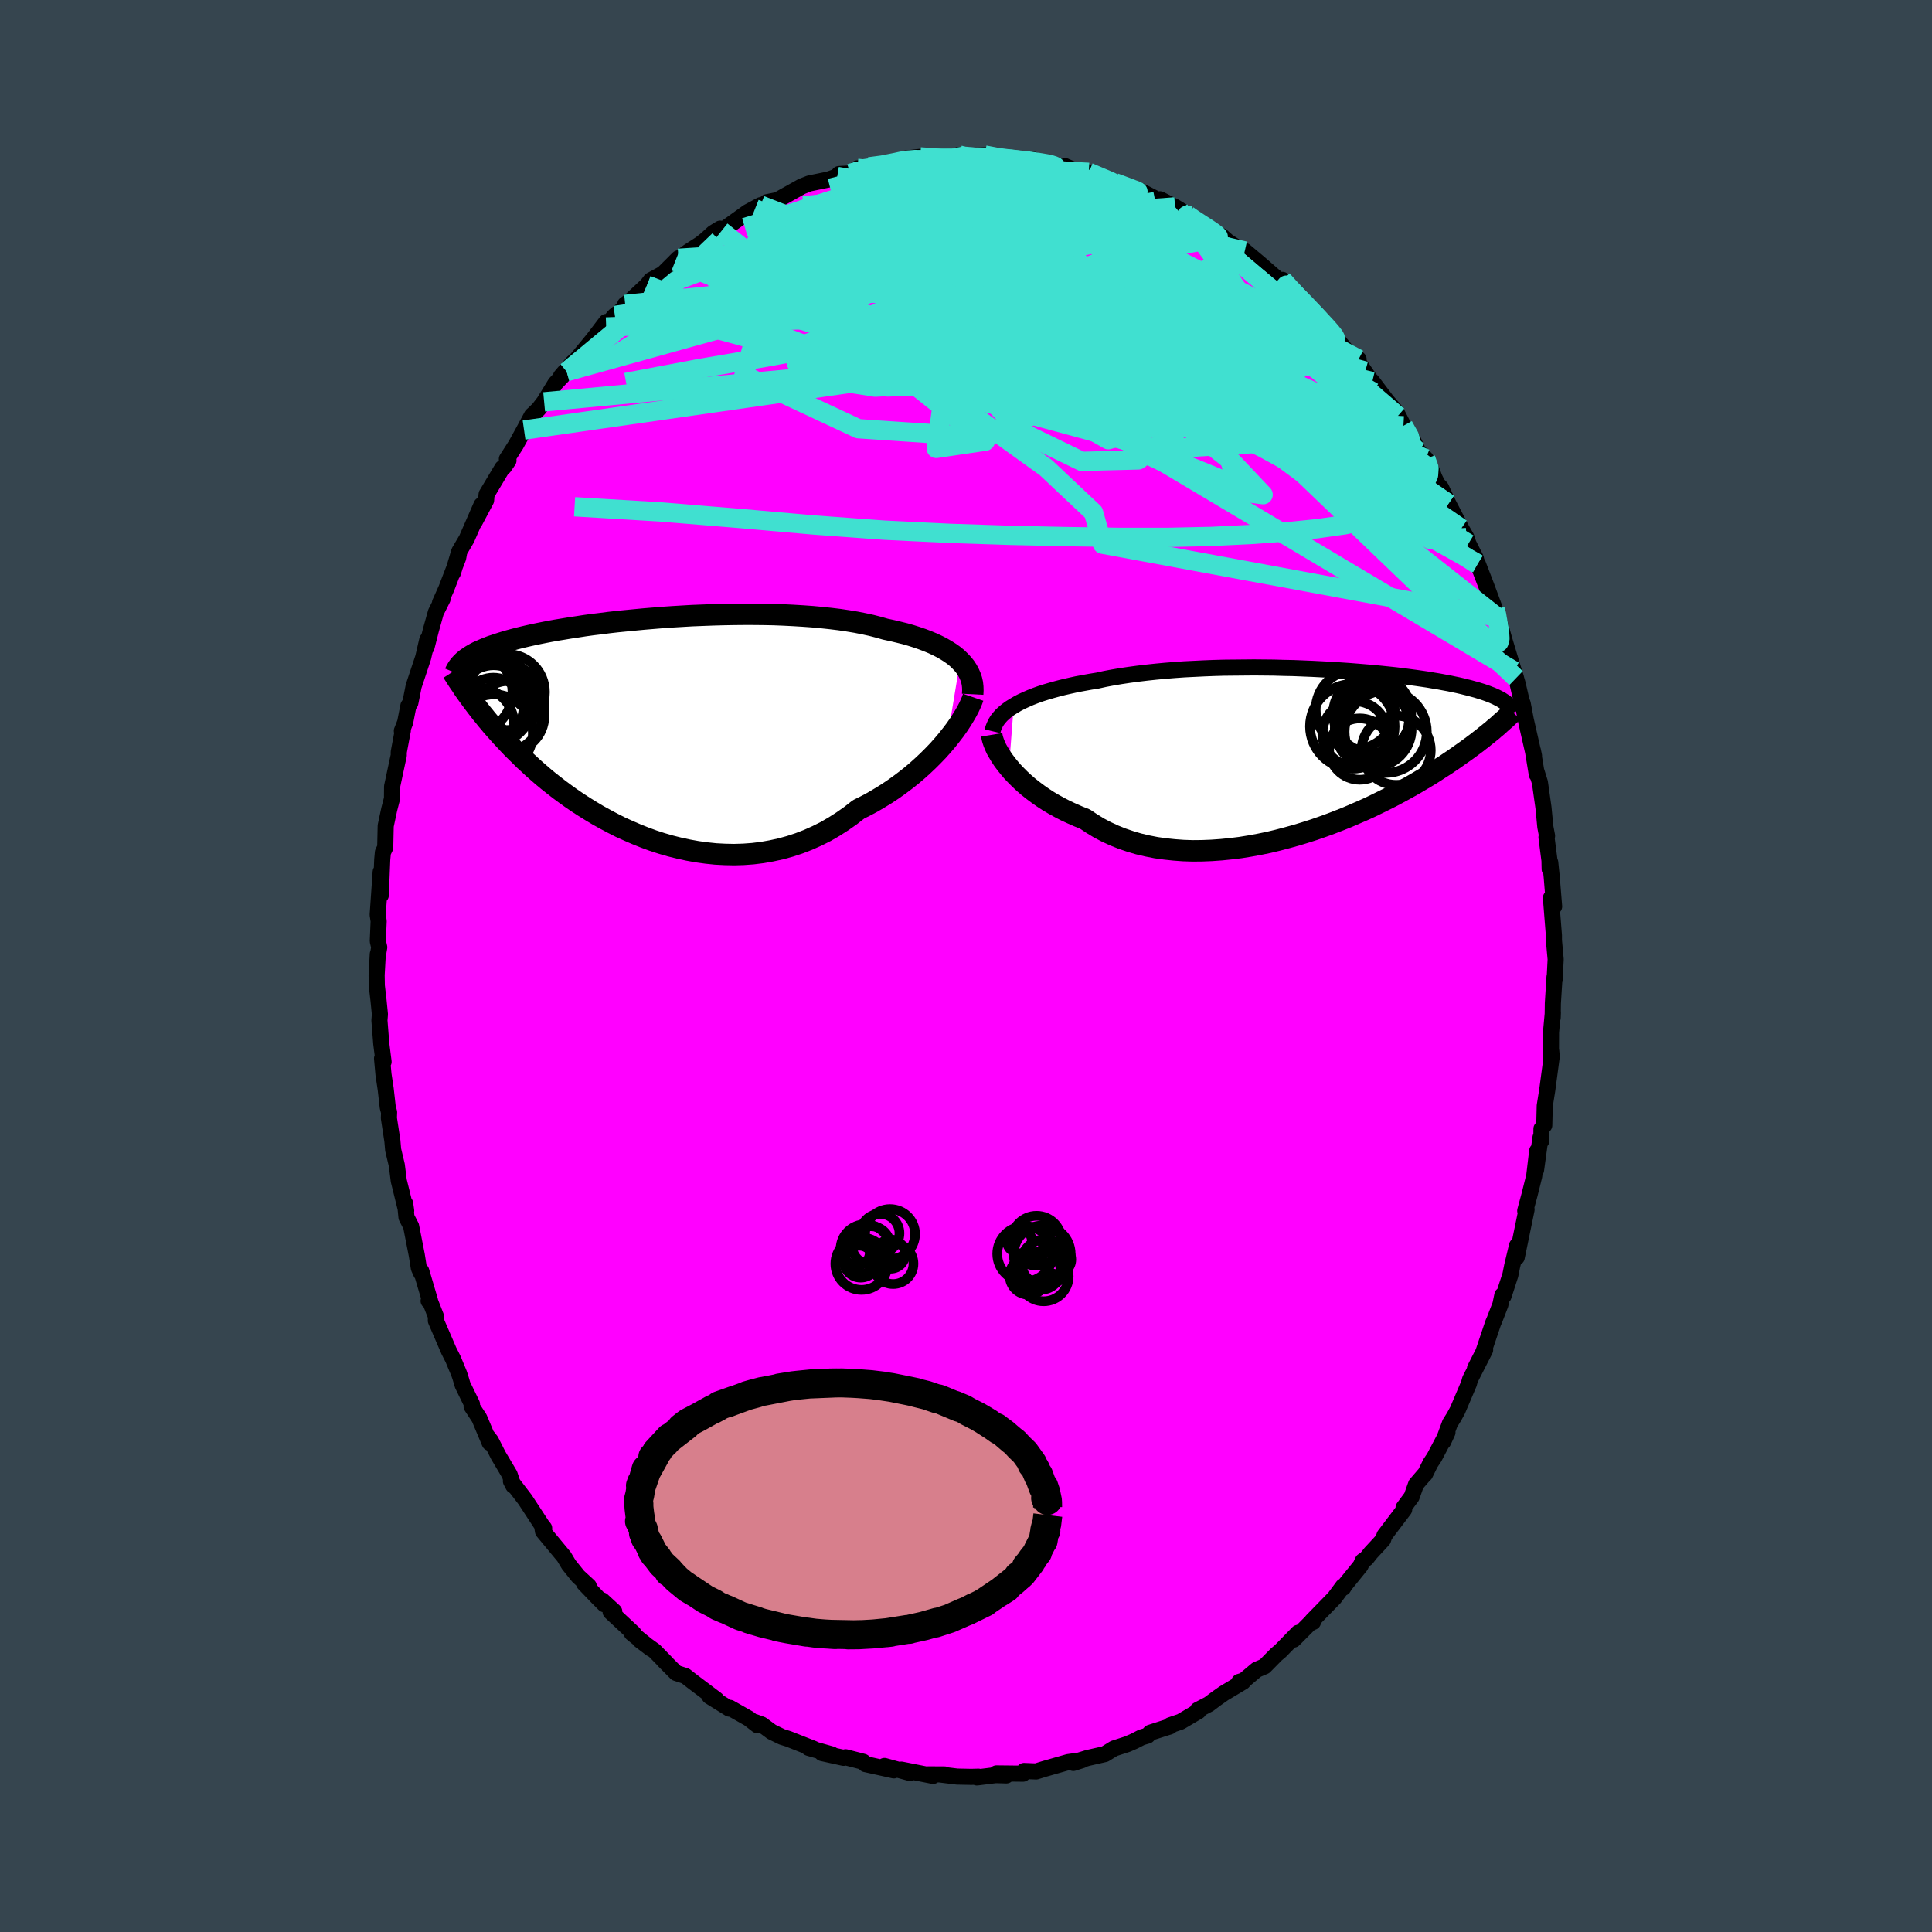 <svg xmlns="http://www.w3.org/2000/svg" width="500" height="500" viewBox="-100 -100 200 200"><defs><clipPath id="c"><path d="m32.63-6.75-.31-.3-.34-.28-.38-.27-.41-.26-.43-.25-.47-.24-.49-.23-.53-.22-.55-.21-.58-.2-.6-.19-.63-.18-.65-.16-.67-.16-.7-.15-.7-.2-.74-.19-.78-.17-.81-.16-.85-.14-.87-.13-.91-.11-.94-.1-.96-.09-.98-.07-1-.06-1.01-.05-1.03-.04-1.04-.02-1.05-.01h-1.05l-1.06.01-1.06.02-1.05.03-1.05.04-1.04.04-1.03.06-1.01.06-1.01.07-.98.08-.97.08-.95.09-.92.09-.91.09-.88.1-.85.11-.83.1-.8.11-.77.12-.74.11-.72.12-.68.11-.66.12-.62.12-.6.12-.57.12-.54.12-.51.12-.49.12-.46.12-.44.12-.42.12-.39.12-.37.12-.36.12-.34.11-.31.12-.3.12-.28.12-.27.12-.25.11-.23.12-.21.12-.21.12-.18.12-.18.12-.16.11-.15.12-.14.12.22 3.17.17.24.19.26.19.26.2.27.21.28.22.29.23.3.24.31.26.31.26.33.28.33.29.35.31.35.32.36.33.37.35.37.36.39.38.4.4.4.42.41.43.43.46.42.47.44.5.44.52.45.54.45.57.45.59.46.61.45.64.46.66.45.68.44.71.44.72.43.76.42.77.41.79.4.82.37.83.36.85.34.87.32.89.29.9.26.92.23.93.2.94.17.94.13.96.1.96.05.97.02.97-.03.96-.07.97-.12.96-.17.96-.21.95-.26.94-.31.93-.36.92-.41.9-.45.88-.51.86-.55.84-.59.82-.64.74-.37.73-.39.71-.42.7-.43.68-.45.66-.47.64-.48.62-.49.6-.51.58-.52.55-.52.53-.53.51-.53.47-.53.45-.53"/></clipPath><clipPath id="b"><path d="m-31.51-4.69.39-.23.42-.22.46-.21.48-.21.51-.2.53-.19.57-.18.58-.17.62-.17.63-.16.66-.15.68-.15.7-.13.72-.13.74-.12.77-.17.8-.15.83-.14.87-.13.89-.12.92-.11.94-.1.96-.09.98-.08 1-.07 1.01-.05 1.02-.05 1.03-.04 1.04-.03 1.04-.01 1.04-.01 1.04-.01 1.03.01 1.03.01 1.02.03 1.01.02.99.04.99.04.96.05.95.05.92.06.91.06.88.07.85.07.84.07.8.08.78.08.75.08.73.09.69.09.67.09.63.09.61.09.58.1.55.09.53.1.5.09.47.1.44.09.43.1.4.1.37.09.36.1.34.09.32.1.3.09.29.1.26.09.25.1.24.09.22.1.2.09.19.1.18.09.16.09.15.1.14.09.13.1.12.09-.88 2.26-.2.17-.21.17-.21.19-.23.18-.24.2-.26.2-.26.22-.28.21-.29.23-.31.23-.32.24-.34.25-.35.25-.37.26-.38.27-.4.28-.42.28-.44.3-.46.29-.47.31-.5.32-.53.32-.54.32-.57.34-.6.34-.61.34-.65.35-.66.35-.7.35-.71.35-.74.36-.77.35-.79.34-.81.35-.83.33-.85.33-.88.32-.89.31-.91.29-.92.28-.94.26-.95.25-.96.23-.97.2-.98.18-.99.16-.98.12-.99.1-.99.07-.98.04-.98.01-.97-.03-.95-.07-.95-.1-.93-.13-.92-.18-.89-.21-.88-.26-.85-.29-.82-.33-.8-.37-.76-.4-.74-.45-.7-.47-.68-.27-.66-.29-.65-.3-.62-.32-.6-.33-.58-.34-.55-.36-.53-.37-.51-.38-.48-.38-.46-.4-.43-.4-.4-.4-.38-.4-.34-.4"/></clipPath><filter id="a"><feTurbulence baseFrequency=".05" numOctaves="3" result="noise" type="noise"/><feDisplacementMap in="SourceGraphic" in2="noise" scale="2"/></filter></defs><rect width="100%" height="100%" x="-100" y="-100" fill="#36454F"/><path fill="#F0F" stroke="#000" stroke-linejoin="round" stroke-width="1.667" d="m60.93 1.44-.01-.3-.17 2.73-.02 1.49.02-.56-.19 2.06-.01 2.59.03-.67.05.61-.46 3.45-.26 1.63-.05 2.02-.29.36-.01 1.24-.09-.33-.46 3.35.12-1.97-.31 2.6-.2.81-.28 1.12-.45 1.67.14-.13-1.02 4.95.03-1.21-.51 2.14-.18.9-.71 2.19-.12-.1-.2.97-.61 1.58-.14.32-1.02 3.03-.86 1.68 1.05-1.92-1.56 3.06-.12.44-1.17 2.75-.37.68-.42.67-.71 1.92.45-.98-1.37 2.6-.4.6-.55 1.12-.07.05-.86 1-.46 1.3-.83 1.12.06.19-2.04 2.69-.14.43-1.27 1.37-.46.58-.38.26-.23.5-1.62 2-.16.27-.04-.14-.88 1.19-2.32 2.38.1.12-.13-.06-1.87 1.88.46-.7-1.82 1.87-.44.37-1.21 1.23-.82.35-1.32 1.11-.49.15.4-.01-1.99 1.19-.81.57-.73.55-1.17.61.09.12-1.85 1.09-1.09.37v.11l-2.06.66-.27.3-.62.18-.76.39-.71.31-1.39.45-.94.58-1.81.41-1 .31-.46.2.91-.29-1.44.2-2.45.7-.87.27-1.25-.05-.11.28-2.75-.03 1.03.21-1.12-.03-1.93.24.16-.08-.75.02-1.46-.03-1.55-.19.25-.03-1.68-.01.49.16-3.28-.65.89.35-2.64-.73.97.46-2.94-.65-.22-.24-1.83-.47-.21.06-2.23-.49 1.02.14-2.41-.68-.06-.06.56.15-2.59-1.02-.67-.21-1.07-.52-1.03-.76-.69-.25.24.32-.89-.69-1.94-1.1-.06.08-2.06-1.28.72.34-2.52-1.9-.69-.54-.96-.31-1.29-1.3.31.3-1.26-1.29-1.52-1.1 1.15.87-1.99-1.61.2.03-2.39-2.23.38-.04-1.25-1.15.22.4-.71-.71-1.39-1.45.49.28-1.1-1.01-.97-1.21-.49-.82-2.18-2.63-.05-.31.17-.02-.23-.29-1.74-2.66-1.47-1.92.25.48-.38-1.15-1.17-1.97-.77-1.52-.34-.44.21.64-1.07-2.55-.8-1.22.04-.23-.97-1.99-.24-.81-.13-.38-.62-1.49-.44-.87-1.34-3.11.01-.44-.64-1.63-.12.03.15-.01-.91-3.08-.01.22-.24-.53-.21-1.32-.59-3.01-.48-.93-.14-1.43.11.76-.77-3.12-.2-1.6-.38-1.6-.08-.92-.36-2.35.02-.61-.14-.53-.21-1.86-.23-1.53-.15-1.65.16.35-.24-1.88-.19-2.41.05-.63-.14-1.4-.18-1.55-.02-1.11.12-2.17v.17l.15-.88-.15-.64.09-2.06-.1-.67.31-4.44.01 2.43.15-3.69.07-.76.24-.5.05-2.24.36-1.69.29-1.13.01-1.25.55-2.58.14-.63v-.35l.42-2.24-.1.04.34-.87.34-1.73.2-.3.34-1.72.99-2.98.42-1.82-.08.78.47-1.84.5-1.79.7-1.4-.27.41.66-1.48 1.22-3.17.09-.49-.64 2.05.66-2.22.77-1.31 1.53-3.5-.74 1.81 1.22-2.3.05-.61 1.63-2.73.19-.12.45-.66-.17-.15.94-1.47.84-1.53.81-1.51.22-.2.49-.48.56-.73 1.17-1.91 1.16-1.22-.59.48 1.22-1.42.36-.29 1.78-2.16 1.33-1.75-.01.52.74-1.03.16-.16 1.44-1.14-.37-.01.58-.42 1.68-1.57.38-.5 1.27-.69 1.6-1.59-.34.33 1.35-1 1.27-.82.52-.41.82-.74.7-.43.13.25 2.74-1.97 1.32-.71-.58.38 1.17-.39.03-.29 1.23-.25.18-.14L-17-80.7l.79-.31 1.96-.4.92-.32.18-.25 1.17-.06.73-.53.29.29.94-.45 1.23-.08 2.43-.5.02-.11.03-.16 1.57-.18 1.78.06.66-.09 1.48.05.07-.23 2.26.15-1.65.01 2.07-.14 1.72.36.17.02H5l2.06.38-.04-.27 1.22.48.46-.1.3.14 1.82.48-.55-.34 1.4.61 1.32.44-.28-.41 3.1 1.32 1.48.3.75.57-.01-.28 1.48.76.09.34.49-.22 1.55.79 1.51.92-1.06-.59 1.82 1.2-.08-.02 2.67 1.61-.03-.1.63.56.94.62 1.22.73-.4-.37 1.48 1.24 2.76 2.4-.34-.65.92 1.05.19.25 1.11 1.01 1.73 1.99-.41-.64.82.94-.27-.35 2.57 3.13.8.54.42.3-.08.24 1.24 1.81.26.26 1.48 1.96.93 1.08.24.52-.09-.27.66 1.29.94 1.37.59 1.27.78.76.62 1.21.26.72.34.7.38.41.75 1.63 1.33 2.56.54.94.2.63.77 1.53.13.62.07-.07.89 2.31.9 2.43.31.81-.18.1.2-.03.65 2.32.86 2.84.33 1.06-.23-.75.38 1.28.42 1.81.12.3.32 1.68.85 3.73-.12-.57.41 2.5-.02-.27.34 1.09.37 2.61.19 1.98.18.94-.06.14.31 2.41.02.9.06-.69.15 1.47.25 3.08-.33-.89.31 3.89v.51l.18 1.96-.11 2.13-.01-.3" filter="url(#a)"/><path fill="#fff" d="m-31.51-4.69.39-.23.42-.22.46-.21.48-.21.51-.2.53-.19.57-.18.58-.17.62-.17.63-.16.66-.15.68-.15.7-.13.72-.13.74-.12.77-.17.8-.15.83-.14.87-.13.89-.12.92-.11.94-.1.96-.09.98-.08 1-.07 1.01-.05 1.02-.05 1.03-.04 1.04-.03 1.04-.01 1.04-.01 1.04-.01 1.03.01 1.03.01 1.02.03 1.01.02.99.04.99.04.96.05.95.05.92.06.91.06.88.07.85.07.84.07.8.08.78.08.75.08.73.09.69.09.67.09.63.09.61.09.58.1.55.09.53.1.5.09.47.1.44.09.43.1.4.1.37.09.36.1.34.09.32.1.3.09.29.1.26.09.25.1.24.09.22.1.2.09.19.1.18.09.16.09.15.1.14.09.13.1.12.09-.88 2.26-.2.17-.21.17-.21.19-.23.18-.24.2-.26.2-.26.22-.28.21-.29.23-.31.23-.32.24-.34.25-.35.25-.37.26-.38.27-.4.28-.42.28-.44.3-.46.29-.47.31-.5.32-.53.32-.54.32-.57.34-.6.34-.61.34-.65.35-.66.35-.7.35-.71.35-.74.36-.77.35-.79.34-.81.35-.83.33-.85.33-.88.32-.89.31-.91.29-.92.28-.94.26-.95.25-.96.23-.97.2-.98.18-.99.16-.98.12-.99.1-.99.07-.98.04-.98.01-.97-.03-.95-.07-.95-.1-.93-.13-.92-.18-.89-.21-.88-.26-.85-.29-.82-.33-.8-.37-.76-.4-.74-.45-.7-.47-.68-.27-.66-.29-.65-.3-.62-.32-.6-.33-.58-.34-.55-.36-.53-.37-.51-.38-.48-.38-.46-.4-.43-.4-.4-.4-.38-.4-.34-.4" filter="url(#a)" transform="translate(36.45 -22.24)"/><path fill="#fff" d="m32.63-6.75-.31-.3-.34-.28-.38-.27-.41-.26-.43-.25-.47-.24-.49-.23-.53-.22-.55-.21-.58-.2-.6-.19-.63-.18-.65-.16-.67-.16-.7-.15-.7-.2-.74-.19-.78-.17-.81-.16-.85-.14-.87-.13-.91-.11-.94-.1-.96-.09-.98-.07-1-.06-1.01-.05-1.03-.04-1.04-.02-1.05-.01h-1.05l-1.06.01-1.06.02-1.05.03-1.05.04-1.04.04-1.03.06-1.01.06-1.01.07-.98.08-.97.08-.95.09-.92.09-.91.09-.88.1-.85.11-.83.1-.8.11-.77.12-.74.11-.72.12-.68.11-.66.12-.62.12-.6.12-.57.12-.54.12-.51.12-.49.12-.46.12-.44.12-.42.12-.39.12-.37.12-.36.12-.34.11-.31.12-.3.12-.28.12-.27.12-.25.11-.23.12-.21.12-.21.12-.18.12-.18.12-.16.11-.15.12-.14.12.22 3.17.17.24.19.26.19.26.2.27.21.28.22.29.23.3.24.31.26.31.26.33.28.33.29.35.31.35.32.36.33.37.35.37.36.39.38.4.4.4.42.41.43.43.46.42.47.44.5.44.52.45.54.45.57.45.59.46.61.45.64.46.66.45.68.44.71.44.72.43.76.42.77.41.79.4.82.37.83.36.85.34.87.32.89.29.9.26.92.23.93.2.94.17.94.13.96.1.96.05.97.02.97-.03.96-.07.97-.12.96-.17.96-.21.95-.26.94-.31.93-.36.92-.41.9-.45.88-.51.86-.55.84-.59.82-.64.74-.37.73-.39.71-.42.7-.43.68-.45.66-.47.64-.48.62-.49.6-.51.58-.52.55-.52.53-.53.51-.53.47-.53.45-.53" filter="url(#a)" transform="translate(-33.24 -24.82)"/><g fill="none" stroke="#000" transform="translate(36.45 -22.24)"><path stroke-linejoin="round" stroke-width="1.667" d="m-33.7-2.06.07-.29.11-.28.13-.28.17-.28.2-.26.24-.27.27-.25.3-.25.33-.24.37-.23.39-.23.42-.22.46-.21.48-.21.51-.2.53-.19.57-.18.58-.17.62-.17.63-.16.66-.15.68-.15.7-.13.72-.13.74-.12.77-.17.8-.15.83-.14.87-.13.89-.12.92-.11.94-.1.96-.09.98-.08 1-.07 1.01-.05 1.02-.05 1.03-.04 1.04-.03 1.04-.01 1.04-.01 1.04-.01 1.03.01 1.03.01 1.02.03 1.01.02.99.04.99.04.96.05.95.05.92.06.91.06.88.07.85.07.84.07.8.08.78.08.75.08.73.09.69.09.67.09.63.09.61.09.58.1.55.09.53.1.5.09.47.1.44.09.43.1.4.1.37.09.36.1.34.09.32.1.3.09.29.1.26.09.25.1.24.09.22.1.2.09.19.1.18.09.16.09.15.1.14.09.13.1.12.09.11.09.09.1.09.09.09.09.07.09.06.1.06.09.06.09.04.1.04.09" filter="url(#a)"/><path stroke-linejoin="round" stroke-width="2.222" d="m-33.79-1.69.04.24.07.27.1.3.13.32.16.35.2.35.23.38.25.38.29.39.32.4.34.4.38.4.4.4.43.4.46.4.48.38.51.38.53.37.55.36.58.34.6.33.62.32.65.3.66.29.68.27.7.47.74.45.76.4.8.37.82.33.85.29.88.26.89.21.92.18.93.13.95.1.95.07.97.03.98-.01.98-.04.99-.07.99-.1.98-.12.99-.16.98-.18.97-.2.96-.23.95-.25.94-.26.92-.28.91-.29.89-.31.88-.32.85-.33.83-.33.81-.35.79-.34.77-.35.74-.36.71-.35.7-.35.66-.35.65-.35.61-.34.6-.34.57-.34.54-.32.53-.32.5-.32.47-.31.46-.29.44-.3.42-.28.4-.28.38-.27.37-.26.35-.25.34-.25.32-.24.31-.23.29-.23.28-.21.26-.22.26-.2.24-.2.23-.18.21-.19.21-.17.2-.17.18-.17L19-3l.17-.15.16-.14.16-.14.14-.14.14-.13.13-.13.13-.12.11-.11" filter="url(#a)"/><circle cx="3.806" cy="-1.8" r="3.364" clip-path="url(#b)" filter="url(#a)"/><circle cx="8.081" cy="-.09" r="3.582" clip-path="url(#b)" filter="url(#a)"/><circle cx="5.706" cy="-2.335" r="3.98" clip-path="url(#b)" filter="url(#a)"/><circle cx="4.311" cy="-.215" r="3.176" clip-path="url(#b)" filter="url(#a)"/><circle cx="5.561" cy="-3.36" r="3.856" clip-path="url(#b)" filter="url(#a)"/><circle cx="5.831" cy="-2.795" r="3.622" clip-path="url(#b)" filter="url(#a)"/><circle cx="3.541" cy="-2.565" r="4.382" clip-path="url(#b)" filter="url(#a)"/><circle cx="6.996" cy="-2.005" r="4.256" clip-path="url(#b)" filter="url(#a)"/><circle cx="3.841" cy="-4.305" r="4.09" clip-path="url(#b)" filter="url(#a)"/><circle cx="5.601" cy="-3.875" r="4.04" clip-path="url(#b)" filter="url(#a)"/></g><g fill="none" stroke="#000" transform="translate(-33.24 -24.82)"><path stroke-linejoin="round" stroke-width="2.222" d="m33.93-3.31.02-.39-.01-.37-.04-.37-.08-.36-.12-.35-.15-.34-.18-.33-.21-.32-.25-.31-.28-.3-.31-.3-.34-.28-.38-.27-.41-.26-.43-.25-.47-.24-.49-.23-.53-.22-.55-.21-.58-.2-.6-.19-.63-.18-.65-.16-.67-.16-.7-.15-.7-.2-.74-.19-.78-.17-.81-.16-.85-.14-.87-.13-.91-.11-.94-.1-.96-.09-.98-.07-1-.06-1.01-.05-1.03-.04-1.04-.02-1.05-.01h-1.05l-1.06.01-1.06.02-1.05.03-1.05.04-1.04.04-1.03.06-1.01.06-1.01.07-.98.08-.97.08-.95.09-.92.09-.91.09-.88.1-.85.11-.83.1-.8.11-.77.12-.74.11-.72.12-.68.11-.66.12-.62.12-.6.12-.57.12-.54.12-.51.12-.49.12-.46.12-.44.12-.42.12-.39.12-.37.12-.36.12-.34.11-.31.12-.3.12-.28.12-.27.12-.25.11-.23.12-.21.12-.21.12-.18.12-.18.12-.16.11-.15.12-.14.12-.12.12-.12.12-.11.12-.1.12-.09.12-.08.12-.07.12-.07.12-.06.12-.05.12" filter="url(#a)"/><path stroke-linejoin="round" stroke-width="2.222" d="m33.98-3-.11.32-.15.35-.18.39-.22.42-.26.45-.29.47-.32.49-.36.51-.39.51-.42.53-.45.53-.47.53-.51.53-.53.53-.55.52-.58.52-.6.51-.62.49-.64.48-.66.47-.68.45-.7.43-.71.42-.73.39-.74.37-.82.64-.84.59-.86.55-.88.51-.9.45-.92.41-.93.36-.94.31-.95.26-.96.21-.96.17-.97.12-.96.07-.97.03-.97-.02-.96-.05-.96-.1-.94-.13-.94-.17-.93-.2-.92-.23-.9-.26-.89-.29-.87-.32-.85-.34-.83-.36-.82-.37-.79-.4-.77-.41-.76-.42-.72-.43-.71-.44-.68-.44-.66-.45-.64-.46-.61-.45-.59-.46-.57-.45-.54-.45-.52-.45-.5-.44-.47-.44-.46-.42-.43-.43-.42-.41-.4-.4-.38-.4-.36-.39-.35-.37-.33-.37-.32-.36-.31-.35-.29-.35-.28-.33-.26-.33-.26-.31-.24-.31-.23-.3-.22-.29-.21-.28-.2-.27-.19-.26-.19-.26-.17-.24-.17-.24-.15-.23-.15-.23-.15-.21-.14-.21-.13-.2-.12-.19-.12-.19-.12-.18-.11-.17" filter="url(#a)"/><circle cx="-17.429" cy="-.154" r="3.894" clip-path="url(#c)" filter="url(#a)"/><circle cx="-15.659" cy="-2.704" r="3.61" clip-path="url(#c)" filter="url(#a)"/><circle cx="-16.459" cy="-3.209" r="4.662" clip-path="url(#c)" filter="url(#a)"/><circle cx="-14.054" cy="-1.049" r="3.648" clip-path="url(#c)" filter="url(#a)"/><circle cx="-15.694" cy="-1.899" r="3.128" clip-path="url(#c)" filter="url(#a)"/><circle cx="-17.934" cy="-3.524" r="4.226" clip-path="url(#c)" filter="url(#a)"/><circle cx="-15.224" cy="-1.914" r="4.808" clip-path="url(#c)" filter="url(#a)"/><circle cx="-14.284" cy="-3.539" r="3.934" clip-path="url(#c)" filter="url(#a)"/><circle cx="-15.624" cy=".731" r="4.026" clip-path="url(#c)" filter="url(#a)"/><circle cx="-16.259" cy="-2.759" r="4.768" clip-path="url(#c)" filter="url(#a)"/></g><g fill="none" stroke="#40E0D0" stroke-linejoin="round" stroke-width="2"><path d="m47.59-52.52.34.97-.05.73-.31.71-.54.8-.8.88-1.14.86-1.54.77-1.96.63-2.4.5-2.82.4-3.24.33-3.65.27-4.08.2-4.52.1h-4.97l-5.42-.08-5.88-.13-6.32-.21-6.77-.33-7.23-.53-7.72-.68-8.25-.68-8.84-.53M33.1-70.38l.06-.1.45.43.64.66.69.71.62.65.52.55.42.46.31.38.18.27v.12l-.22-.06-.47-.27-.7-.47-.95-.67-1.22-.93-1.58-1.24-1.96-1.62-2.33-1.97-2.46-2.18m-36.06-6.62.96-.29.95-.13.62.01.22.17-.1.36-.37.54-.67.74-1.03.94-1.5 1.16-2.03 1.44-2.58 1.74-3.14 2.04-3.63 2.32-4.1 2.55-4.63 2.82-5.35 3.29M1.93-83.95l1.24.24 1 .13 1.03.12.97.1.86.11.72.11.58.1.45.1.31.1.19.1.04.09-.1.08-.27.08-.47.05-.73.02-1.09-.04-1.53-.1-2.01-.18-2.54-.24-3.13-.3" filter="url(#a)"/><path d="m-10.02-82.73 1.36-.18 1.16-.23.84-.18.71-.11.67-.05.58.01.4.07.15.13-.14.21-.43.27-.67.34-.92.4-1.15.47-1.45.55-1.84.66-2.33.81-2.84.96-3.31 1.05-3.66 1.1m18.15-7.31 1.52.11 1.48.26 1.59.42 1.74.58 1.89.75 2.09.88 2.3 1.01 2.49 1.12 2.66 1.22 2.75 1.29 2.79 1.36 2.77 1.38 2.71 1.36 2.63 1.33 2.59 1.3 2.58 1.31 2.61 1.39 2.59 1.51" filter="url(#a)"/><path d="m12.71-82.16 2.22.94 1.1.57.31.44-.23.39-.64.42-1 .46-1.37.52-1.79.6-2.24.68-2.73.76-3.26.86-3.8.97-4.37 1.06-4.99 1.15-5.6 1.2-6.18 1.19-6.74 1.18m17.35-13.8.58.06 1.05-.15 1.27-.22 1.27-.21 1.21-.18 1.2-.14 1.18-.11 1.17-.07 1.1-.05.98-.04.82-.03.65-.02h.82l.19.01.04.01-.15.02-.39.02-.7.02-1.09.01-1.55.01h-2.08m36.44 12.6.73.82.73.79.78.8.72.75.62.65.55.59.51.55.42.49.3.38.11.21-.11.04-.33-.16-.55-.34-.76-.54-1-.79-1.29-1.06-1.61-1.36-1.96-1.68-2.35-2-2.77-2.38" filter="url(#a)"/><path d="m23.15-77.66-.19-.06.57.4.78.51.73.47.57.39.36.28.14.18-.08.09-.33-.01-.59-.1-.89-.24-1.24-.42-1.61-.63-2-.83-2.38-1.04-2.77-1.26-3.25-1.55m-22.95-.56.74-.24h1.08l1.52.06 1.83.12 2 .18 2.1.27 2.2.35 2.32.43 2.42.49 2.48.55 2.47.57 2.42.58 2.35.58 2.27.56 2.15.51 2.03.45 1.9.4 1.82.42 1.67.44" filter="url(#a)"/><path d="m-.82-83.74.58-.09.84.07.98.13 1.18.19 1.32.22 1.39.25 1.41.27 1.36.27 1.29.28 1.2.27 1.11.26 1.02.24.94.24.88.21.81.21.73.18.64.17.51.13.34.08.09-.01-.24-.11-.71-.27-1.45-.54m7.75 3.43-.3-.04.25.45.24.6-.03.65-.39.64-.79.66-1.16.68-1.51.74-1.86.81-2.23.87-2.64.92-3.12.95-3.65.97-4.22 1.04-4.78 1.12-5.36 1.2-5.9 1.2-6.42 1.18-6.92 1.18-7.55 1.43" filter="url(#a)"/><path d="m3.82-83.57 1.16.09.85.12.42.14.02.17-.35.2-.73.26-1.13.32-1.58.39-2.02.47-2.45.53-2.9.57-3.37.57-3.92.55-4.64.5m62.1 22.77.64 1.14.21.79-.22.48-.67.19-1.11-.08-1.53-.28-1.94-.46-2.39-.65-2.87-.89L32-56.9l-3.96-1.6-4.55-2.02-5.18-2.41-5.83-2.75-6.55-3.05-7.36-3.33-8.29-3.63" filter="url(#a)"/><path d="m54.77-36.9.15.52.07.42.12.64.12.76.04.66-.1.38-.26.09-.41-.15-.56-.34-.72-.54-.88-.75-1.07-1.04L50-37.61l-1.48-1.72-1.69-2.1-1.91-2.45-2.15-2.84-2.41-3.25-2.67-3.69-2.91-4.16-3.12-4.62-3.34-5.07-3.75-5.61" filter="url(#a)"/><path d="M47.59-52.52 16.21-65.2l-6.91 2 2.44.83.53-1.85-3.09-2.39-4.66-1.76-3.92-.97-1.75-.32.88.19 3.05.42 3.96.22 3.25-.22 1.45-.37-.4.24-1.44 1.67-1.8 3-1.88 2.64-1.51-.79.34-6.5 19.16-7.89" filter="url(#a)"/><path d="m33.68-69.98-21.2 5.7-.7 3.55-5.53-2.12-6.78-3.69-3.89-2.36.04-.06 3.11 1.62 4.39 1.84 3.57.81 1.18-.65-1.59-1.76-3.41-2.18-3.55-2-2.09-1.46.31-.66 2.81.29 4.97 1.3 6.42 2.16L18.37-67l4.69 2.19.26-.1-4.97-4.41-7.01-7.7-12.16-6.72" filter="url(#a)"/><path d="m26.5-75.46-8.1 1.56-5.62 2.89-6.09.23-3.33.61-2.2 1.58-3.69 1.54-5.54.94-5.64.75-3.57 1.2-.29 1.73 2.91 1.68 5.26.83 6.62-.39L4.1-61.6l5.59-1.49 2.38-1.26-1.77-1.11-4.07-1.25-1.98-1.64 2.08-2.83-1.22-5.93-11.47-6.2" filter="url(#a)"/><path d="m-6.36-83.31 17.69 18.33-7.91-1.88-5.08-2.03-.47 2.6 2.75 5.56 5.06 5.43 6.3 3.06 5.86-.15 3.86-2.86L23-59.4l-.95-4.04-3.2-3.44-6.44-3.16-10.15-2.5-10.69.08-1.43 2.66 33.69-7.27" filter="url(#a)"/><path d="M56.71-30.55 7.63-59.78-7.9-67.91l3.23-1.8 7.64.85 4.34 2.25-.69 2.75-4.03 2.48-4.21 1.73-1.33.61 2.96-.84 5.75-2.35 4.64-3.15.26-2.13-2.72 1.25 1.68 5.24 12.97 3.19 3.88-17.73" filter="url(#a)"/><path d="m-21.26-78.76 20.45 7.97 13.06 6.76 7.1 1.39 6.02.33 3.71.16-1.1-.97-6.17-2.46-8.99-3.05-8.53-2.19-5.27-.25-.45 1.88 4.49 3.42 8.35 3.96 10.58 3.74 11.68 3.41 10.83 3.03 5.44 3.78" filter="url(#a)"/><path d="m15.81-80.84.87 4.94 7.79 5.61 1.67 1.43-1.54.18-1.04.57.22.66.45.46-.85.5-3.52.56-6.73-.15-8.32-1.56-5.43-2.43 2.91-1.42 12.57.95 13.62 1.35-4.57-7.86" filter="url(#a)"/><path d="m21.64-78.58-14.76 3.3-1.7 2.54-1.5.32-.28.5.95 1.73 1.29 2.64 1.2 2.78 1.29 2.26 1.48 1.31 1.16.23-.08-.61-1.88-.91-3.36-.7-3.84-.45-3.08-.84-.82-1.89 3.75-2.19 10.37.03 12.99 2.04-7.53-14.05" filter="url(#a)"/><path d="m21.64-78.58-2.46 2.05-.76 2.61 3.67 3.99 3.31 3.59.99 2.29-.78 1.14-.78.78.81 1.19 2.75 1.73 3.67 1.73 2.88 1.07.6.17-2.56-.41-6.03-.5-9.37-.44-11.89-.82-12.57-1.95-10.57-3.44-6.33-4.17-2.04-2.97.39-.05 4.63.71L7.02-83.46" filter="url(#a)"/><path d="m-13.33-81.73.51 2.01-1.74 4.11 5.8 3.02 8.66 2.01 7.09 1.64 4.74 1.68 3.06 1.59 1.55 1.04-.42.12-2.63-.82-4.3-1.51-4.75-1.92-3.88-2.08-2.2-2.08-.43-1.9 1.13-1.31 2.88-.01 5.59 2.22 9.07 5.07 10.78 7.01 5.89 5.03-11.09-4.14-43.82-17.43" filter="url(#a)"/><path d="m5-83.57-1.98 6.22v7.99l-.24 2.59-4.04-1.12-4.2-.66.18 1.92 5.13 3.76 6.68 3.5 4.52 1.82 2.19.54 3.24.66 5.73.72 1.18-2.01L5.36-63l-49.03 4.6" filter="url(#a)"/><path d="m-4.74-83.76 23.93 19.62-.57 4.09-6.15-.29-6.9-2.52-3.92-2.08 1.13.06 5.28 2.07 6.14 2.79 3.53 2.28-.45 1.14-3.19-.1-3.37-1.14-1-1.43 3.75-.65 9.73-.2 10.29-3.43-.73-7.48" filter="url(#a)"/><path d="m-.75-83.97 17.28 5.75 4.09 2.68-2.3 2.3-4.41 2.54-2.81 2.68-.1 2.26.77 1.21-.91-.07-3.45-.98-4.47-1.24-2.9-1 .47-.65L4.1-69l4.51-.69 3.03-.87 1.54-.37 3.5 1.65 8.87 4.54 8.74 3.14-12.2-16.65" filter="url(#a)"/><path d="m40.64-62.81-1.35 4.84-10.78-4.81-6.19-3.18-2.11-1.44-2.32-.85-4.85-.74-6.67-.62-5.97-.27-2.75.35 1.79 1.25 5.94 2.29 8.18 3.09 7.62 3.17 4.22 2.17-1.02.17-6.27-2.14-9.43-3.79-8.95-3.91-4.54-2.48 2.58-.33 9.9 1.39 13.81 1.95 11.56 2.32 13.77 11.1" filter="url(#a)"/><path d="m45.28-55.92-8.56-.48-15.7-5.92-13.45-2.96-7.44-.6-.1 1.1 4.55 2.01 4.57 1.78 1.32.6-2.3-.88-4.12-2.07-3.84-2.65-2.54-2.67-1.44-2.28-.97-1.62-.84-.84-.55-.06-.13.63-.34 1.16-1.99 1.55-4.68 1.63-5.34.76.46-2.23 11.7-7.03 10.27-6.58" filter="url(#a)"/><path d="m52.01-43.72-36.6-22.21-6.23-2.06.06 2.86.4 1.27.2-1.08-.56-2.21-2.05-2.21-3.46-1.61-3.71-.84-2.42.06-.11 1.25 2.42 2.76 4.63 4.31L11-58.12l7.73 5.17 7.7 3.6 4.33.56-3.29-3.48-6.81-5.33 27.81 7.01" filter="url(#a)"/><path d="m51.81-44.35-3.7.22-17.3-9.47-19.69-9.74-13.07-6.42-4.66-3.16.84-.92 2.69.56 2.59 1.61 2.51 2.13 3.11 1.79 3.79.59 3.74-.8 3.16-1.35 3.19-.4 4.59 1.61 5.89 2.86 4.06 1.13-.31-2.63 7.4 3.93" filter="url(#a)"/><path d="m52.91-41.57-30.7-20.17-17.69-7.73-6.92-2.95-4.81-.27-4.54 1.09-2.39 1.57 1.48 1.73 5.61 1.99 8.62 2.32 9.54 2.38 8 1.73 4.41.35-.13-1.41-4.09-2.85-6.17-3.39-5.8-2.83-3.5-1.26-.88.88-.02 3.06-1.78 4.64-3.68 5.06-.55 4.05L2-54.33l-27.32-21.75" filter="url(#a)"/><path d="m-13.33-81.73 9.2 1.56 6.09 2.73 1.78 3.94 2.19 4.39 2.84 3.61 2.42 2.18 1.91.71 1.72-.48 1.01-1.19-.7-1.24-2.45-.61-2.2.5.74 1.34 3 .51-2.27-2.88-17.76-5.24-30.54 4.56" filter="url(#a)"/><path d="M42.06-60.5 7.6-68.86l-10.72-1.45-7.61 3.4-1.77 4.51 4.4 2.46 6.63-.3 5.46-1.68 3.86-1.16 3.42.19 3.23.9 1.57.08-1.87-1.92-5.12-3.91-5.69-4.54-3.46-3.32-2.01-.58-5.99 2.63-13.82 3.69-5.08-5.3" filter="url(#a)"/><path d="M52.98-41.64 26.34-56.5 6.6-62.01l-8.85-3.35-1.47-3.13 3.49-2.59 5.48-1.54 4.13-.76.58-.59-2.98-.74-4.73-.76-4.28-.45-2.54.04-.71.54.87 1.18 2.95 2.03 5.73 2.76 6.52 2.22-.34-.6-17.02-3.67-28.71 2.93" filter="url(#a)"/><path d="M48.47-50.59 14.01-65.2l-7.42.5 1.91.43-1.83-2L.8-69.13l-5.05-2.39-.57-1.65 4.28-1.11L6.29-75l6.18-.49 3.05-.61-.81-1.02-3.27-1.21-2.85-.28.74 2.96 8.98 10.6L55.1-36.02" filter="url(#a)"/><path d="m12.71-82.16-10.4-.54-1.57.33 1.97.52 2.73 1.11 3.39 2.16 4.11 3.33 3.76 4.02 1.91 3.86-.37 2.9-1.41 1.66-.86.58-.29-.54-1.87-2.14-6.75-3.51-16.66-1.92-31.74 8.81" filter="url(#a)"/><path d="m-29.77-73.26 20.24-1.32 4.21 2.93-4.04 1.29-1.83-.52 2.32-1.6 4.25-1.99 4.13-1.7 3.34-.85 2.59.29 1.83 1.28.61 1.73-1.17 1.49-3.15.8-4.54.18-4.46.17-2.49.97.8 2.19 3.63 2.89 3.52 2.09-.56-.49-4.62-4.06 2.13-7.07 22.63-4.59" filter="url(#a)"/><path d="m41.8-60.76-4.39 7.61-18.9-6.84-12.7-6.73-3.99-4.6 1.29-2.2 3.67-.06 4.26 1.15L14-71.26l-.31.36-4.41-.47-7.29-.44-7.21.94-3.62 3.42 2.82 5.6 5.13 3.53-32.13-12.16" filter="url(#a)"/><path d="m-35.28-68.49 55.14 15 14.81-.88-2.4-7.08-7.53-6.94-6.35-3.98-2.63-.64 1.06 1.73 3.26 2.68 3.38 2.38 1.58 1.42-1.33.46-3.95-.01-4.87.22-3.66 1.17-1.72 2.47-1.98 3.28-6.36 2.42-12.33-.83-11.83-5.53 2.76-9.28L9-82.94" filter="url(#a)"/><path d="m9-82.94 10.93 9.88-1.53 5.26-9.89-1.39-7.87-3.05-1.23-1.82 4.96.19 8.24 1.99 8.07 3.19 5.19 3.71.95 3.66-2.94 3.22-4.92 2.45-4.23 1.17-1.65-.93-.81-3.38L1.11-62.2l-46.86 6.72" filter="url(#a)"/><path d="M51.27-45.29 25.39-63.07l-13.87-3.58-14.35-1.97-11.19-1.71-6.23-1.7-2.02-1.75.81-1.66 2.79-1.37 4.41-.94 5.6-.33 6.05.49 5.47 1.44 3.84 2.2 1.46 2.35-.71 1.66-1.11.57 1.9.24 8.08 1.97 13.78 5.3 13.18 6.73 4.93 3.82" filter="url(#a)"/><path d="m37.12-66.43-47.48 1.72-10.86-3.51.3-1.98 3.8-.13 3.9.5 1.46.29-1.55-.24-3.04-.85-2.14-1.4.46-1.74 3.49-1.75 5.67-1.35 6.32-.58 5.35.4 3.06 1.33-.15 1.81-3.94 1.53-7.71.61-9.92.01-8.42.65-1.2.28 19.12-12.48" filter="url(#a)"/><path d="M-30.11-72.93 18.73-53.5l9.32 3.79-.68-2.47-2.81-4.76-4.91-5.67-6.55-5.5-6.65-4.42-5.31-2.86-3.09-1.24-.49.32 2.07 1.68 3.89 2.71 4.2 3.08 2.72 2.51-.01.99-2.65-.94-4.12-2.49-4.48-2.92-4.88-2.08-6.18-.49-7.34.75-6.3.88-4.46 1.67-11.36 9.43" filter="url(#a)"/><path d="m28.86-74.02-23.2-5.26-13.26-.51-6.53.58-2.87.96-.42 1.21 2.24 1.01 4.91.31 6.41-.55 6.12-1.12 4.47-1.15 2.46-.65.82.21-.49 1.11-1.91 1.68-3.39 1.62-3.92.98-2.26.27.91.05 1.1.39-9.43 1.46-31.96 9.89" filter="url(#a)"/><path d="M44.71-56.94 32.68-67.27l-.21 4.44-2.91 5.36-9.6.85-12.45-2.26-9.84-2.62-3.8-1.66 2.43-.79 6.01-.5 5.81-.66 2.63-1.02-1.49-1.48-4.6-1.89-5.88-2-5.63-1.63-4.59-.98-3.07-.55-.39-.65 7.19-1.14 29.35-2.13" filter="url(#a)"/><path d="m-.82-83.74-4.27 6.44-6.1 3.36-.59-.71 2.08-1.49 3.74-1.03 4.61-.53 3.8-.25 1.5-.13-1.09-.1H-.01l-3.48.32-3.15.92-1.98 1.76.34 2.81 3.89 3.94 7.53 4.86 8.42 4.69 3.47 2.09-2.46-2.93 27.65-3.39" filter="url(#a)"/><path d="m55.08-36.09-40.95-7.58-.93-3.28-4.92-4.63-7.64-5.49-3.78-4.48 2.34-2.04 7.04.67 8.68 2.37 7.34 2.47 4.29 1.19 1.19-.63-.77-2.1-1.61-2.88-2.24-3.09-3.63-3.01-6.04-2.62-8.66-1.71-9.97-.02-8.14 2.32-1.82 4.67 8.49 5.36 15.35.08-13.44-23.24" filter="url(#a)"/><path d="m49.94-47.85-26.98-17.9-16.82-5.79-2.32-.25 4.63 1.72 5.19 1.9 3.56 1.52 2.68 1.38 3 1.54 3.2 1.4 1.89.43-1.26-1.3-5.02-3.06-7.54-3.99-7.29-3.6-4.11-1.99.54.29 4.29 2.65 5.73 4.62 7.12 6.54 14.51 10.81 22 21.13" filter="url(#a)"/><path d="m-37.25-66.15 32.48-1.2 18.27 7.5 2.63 3.53-1.03-.21 1.4-1.34 3.47-.84 3.31.17 1.72.92-.36.96-2.45.13-4.28-1.25-5.55-2.63-5.99-3.54-5.69-3.81-5.01-3.55-4.3-2.78-3.77-1.42-3.42.4-2.91 2.06-1.93 2.63-1.66 1.73-5.34.59-5.36-2.38" filter="url(#a)"/></g><g fill="none" stroke="#000"><circle cx="8.976" cy="28.552" r="1.084" filter="url(#a)"/><circle cx="8.136" cy="30.708" r="2.402" filter="url(#a)"/><circle cx="6.1" cy="29.796" r="2.868" filter="url(#a)"/><circle cx="6.484" cy="32.064" r="1.96" filter="url(#a)"/><circle cx="7.888" cy="29.82" r="2.95" filter="url(#a)"/><circle cx="7.308" cy="28.436" r="2.578" filter="url(#a)"/><circle cx="5.524" cy="28.456" r="1.288" filter="url(#a)"/><circle cx="9.392" cy="30.384" r="1.508" filter="url(#a)"/><circle cx="8.04" cy="32.12" r="2.588" filter="url(#a)"/><circle cx="7.82" cy="31.52" r="1.974" filter="url(#a)"/><circle cx="-9.834" cy="28.916" r="1.978" filter="url(#a)"/><circle cx="-11.046" cy="30.464" r="1.508" filter="url(#a)"/><circle cx="-11.286" cy="29.696" r="1.324" filter="url(#a)"/><circle cx="-7.546" cy="30.816" r="2.108" filter="url(#a)"/><circle cx="-7.862" cy="27.752" r="2.59" filter="url(#a)"/><circle cx="-7.802" cy="29.828" r="1.508" filter="url(#a)"/><circle cx="-8.898" cy="27.668" r="2.012" filter="url(#a)"/><circle cx="-10.414" cy="29.308" r="2.57" filter="url(#a)"/><circle cx="-10.898" cy="30.488" r="1.77" filter="url(#a)"/><circle cx="-10.818" cy="30.824" r="2.706" filter="url(#a)"/></g><path fill="#D77F8C" stroke="#000" stroke-linejoin="round" stroke-width="3" d="m8.47 56.84-.11.92-.08.15-.13.53.12.02-.16.28-.13.78-.05.02-.51 1.01-.01.14-.59.74.14-.1-.71.84.46-.45-.9 1.17-.25.24-.14.01.34-.2-.87.77-.03.02-1.44 1.13.76-.48-.25.12-1.84 1.24-.31.19.18-.07-1.39.68-.33.16.58-.3-.63.33-.57.23-.01.01-1.3.57-1.48.48.2-.1-1.48.42 1.26-.35-1.13.32-1.4.31-.14.05h-.18l-2.2.35.45-.05-1.75.17.6-.05-.74.06-1.41.08-1.12.01 1.38-.03-.67.02-2.57-.05.46.03h.13l-1.22-.07-.95-.08-.86-.12.01.02-1.94-.33-.72-.14-.11-.04-.22-.02.34.05-1.91-.46-1.4-.42.54.17.3.06-.84-.26-.86-.27-1.45-.67-.25-.09-.02-.01-.19-.09-.44-.18-.4-.26-.92-.46-1.6-1.07-.46-.32.98.69-.71-.42-1.15-.95-.12-.13-.02-.01-.75-.8.07.21.03-.13-.76-.71-1.01-1.34.57.72-.37-.39-.62-1.25-.28-.4-.09-.4-.11-.14-.01-.4-.31-.67-.09-.15.1-.28.02.12-.09-.54-.08-.67-.04-.68.03.25-.05-.41.14-.54.21-1.31-.14.37.12-.02.57-1.65-.32.73.22-.77.11.11.82-1.48-.24.1.26-.25.3-.37-.18.1 1.36-1.47-.46.53.4-.45.06-.02 1.74-1.35-.4.18-.12.09.39-.31.28-.21 1.07-.56 1.55-.86-.07.07.62-.33.06-.09 1.58-.56-.65.26.39-.15 1.56-.57 1.03-.28-1.02.26.59-.17.99-.26.11-.01 2.63-.51h.03l-1 .16 1.43-.23.45-.05 1.49-.15 1.42-.07-1.49.09 2.68-.11-.73.01 1.23-.01 1.06.04.69.04 1.17.09h.03l1.32.16-.53-.06.46.06.06.01.87.13 1.65.33.95.2-.24-.05.18.06 1.09.27 1.08.37-.13-.05.35.07 2.06.86-.45-.22.95.4.42.25 1.04.53.63.37.49.3-.45-.27.92.59.58.41-.29-.28.27.21.58.43.38.33.4.34.3.23.43.47.61.59.78 1.09-.04.13.22.27-.22-.35.34.51.32.76.02-.11.47 1.29.28.54-.21-.63.24.79.14.67-.19-.25.2.42.01.54" filter="url(#a)"/></svg>